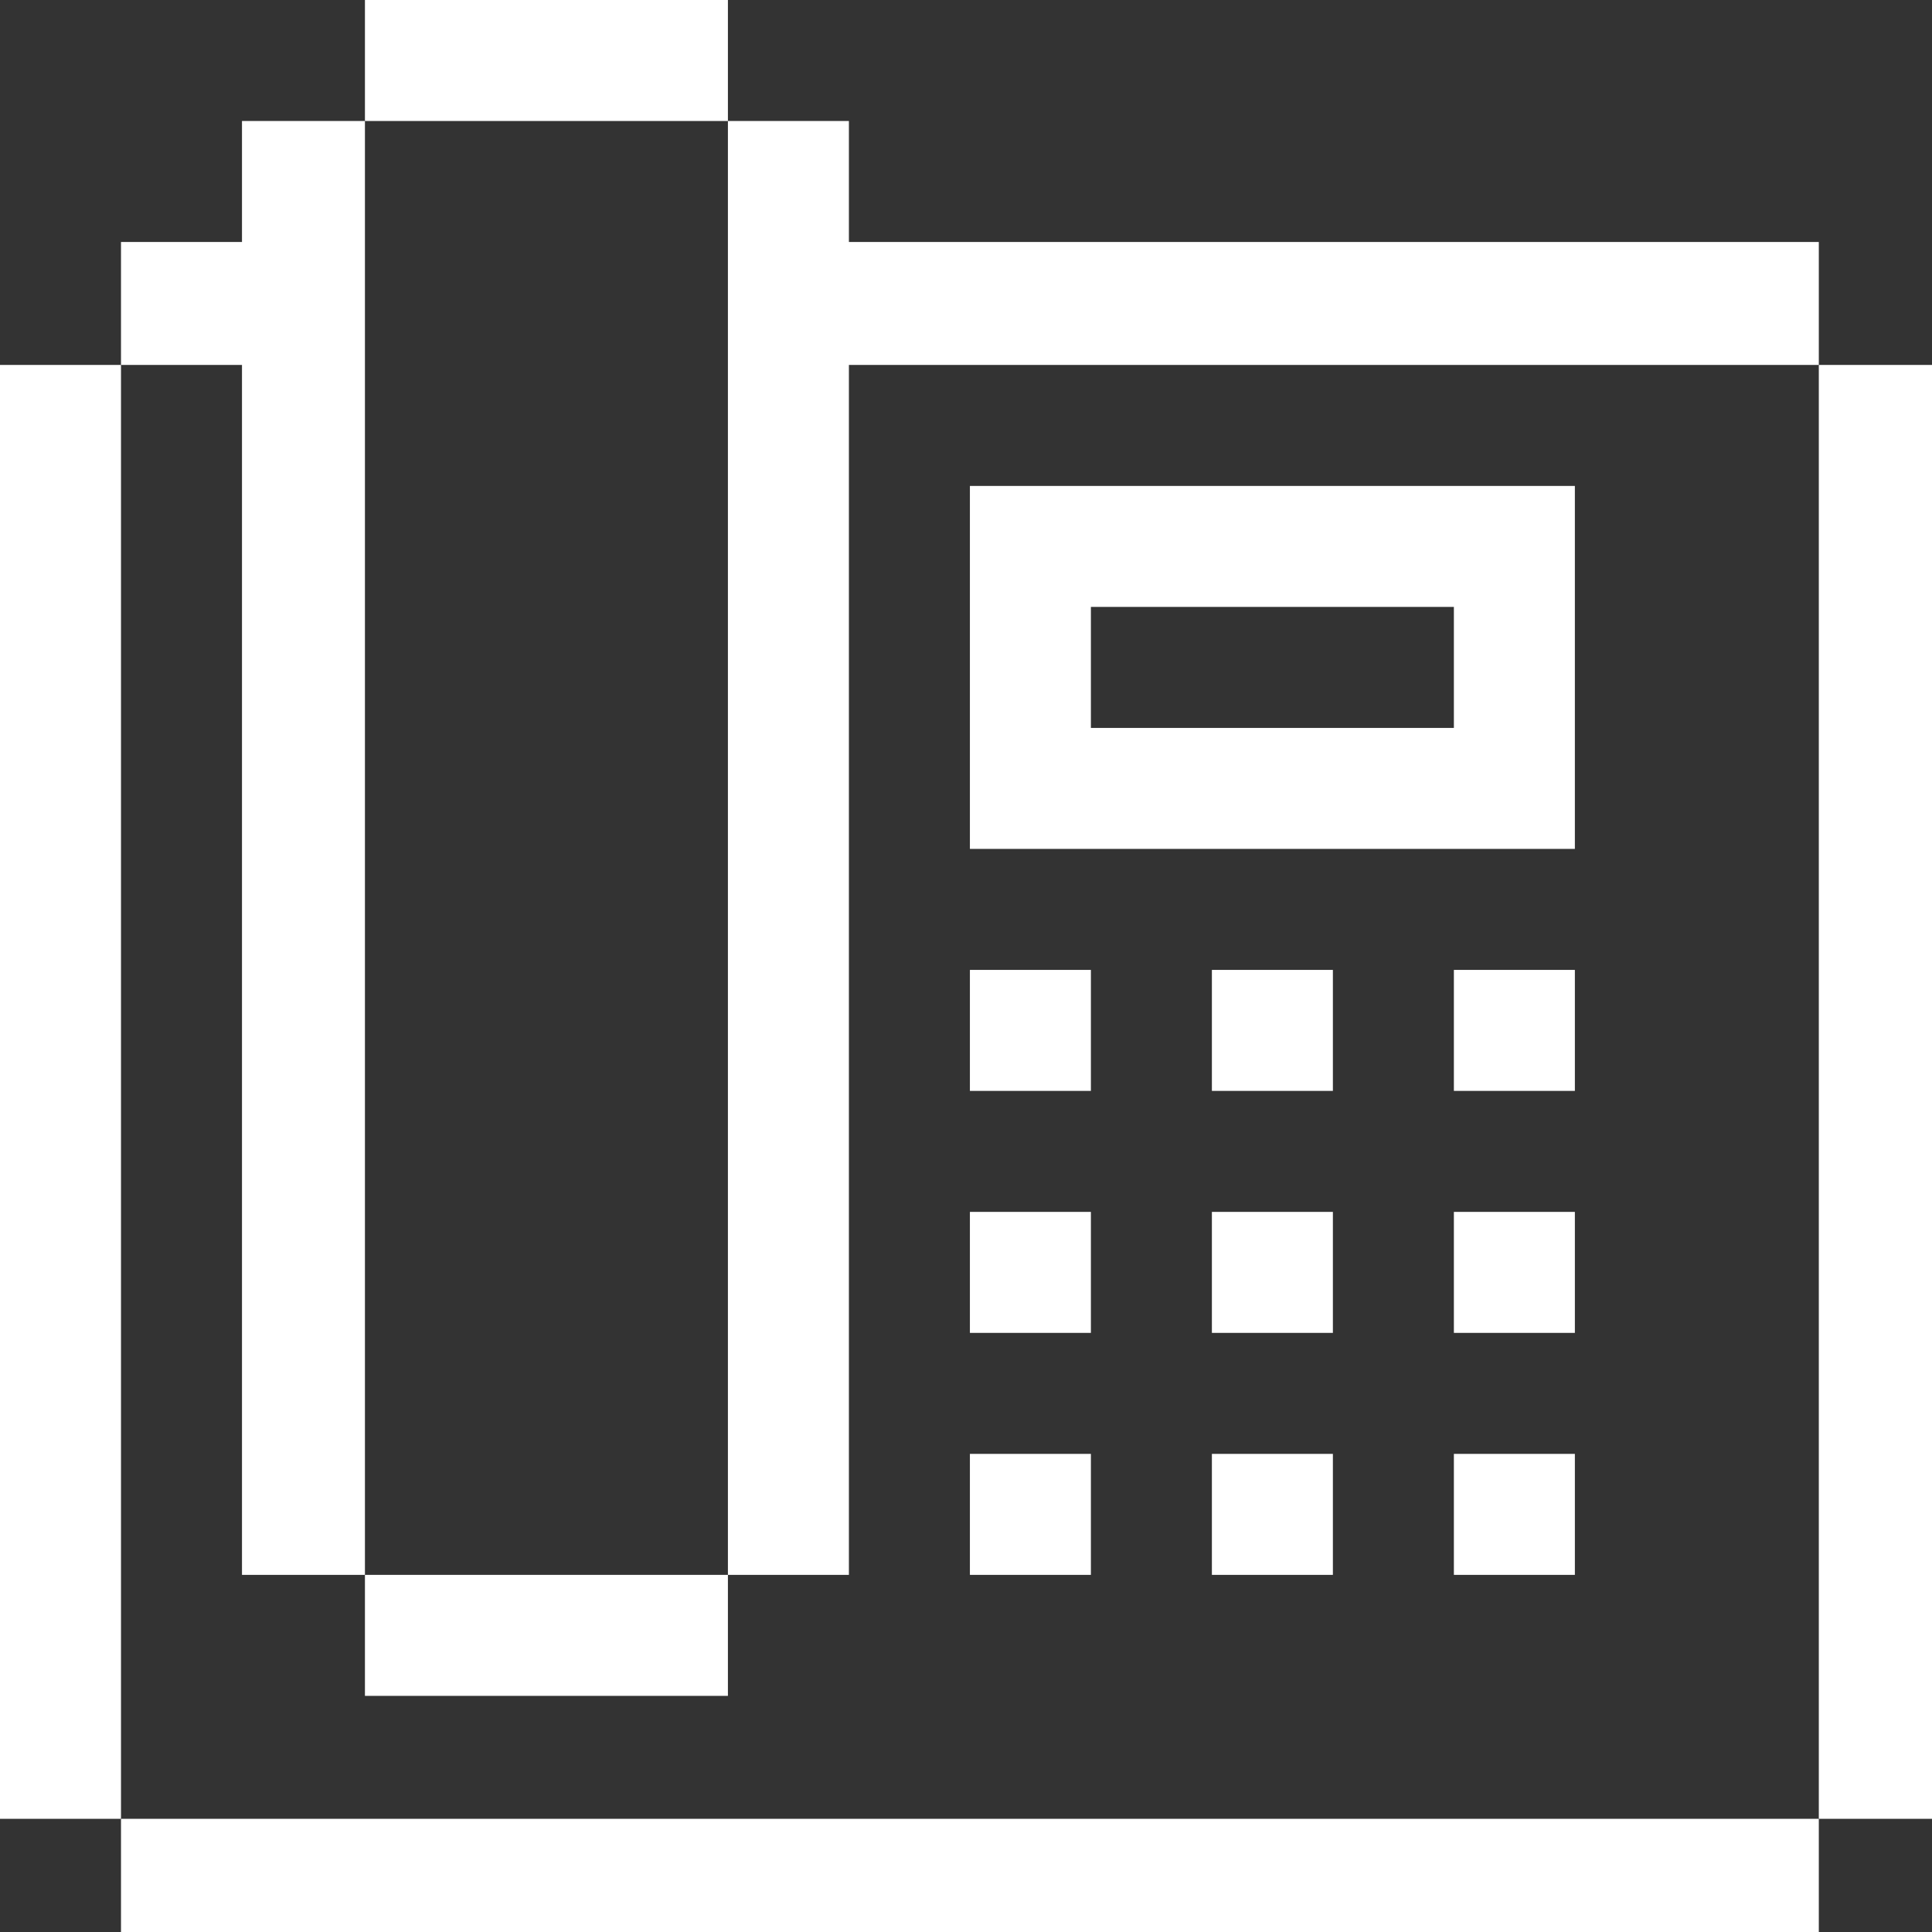 <svg xmlns="http://www.w3.org/2000/svg" xmlns:xlink="http://www.w3.org/1999/xlink" version="1.1" style="" xml:space="preserve" width="99" height="99"><rect width="100%" height="100%" fill="#333333" stroke="none"/><rect id="backgroundrect" width="100%" height="100%" x="0" y="0" fill="none" stroke="none" class="" style=""/><style type="text/css">
	.st0{display:none;}
	.st1{display:inline;}
</style><g class="currentLayer" style=""><title>Layer 1</title><g class="st0" id="svg_1"><g class="st1" id="svg_2"><rect x="74.5" y="71.4" width="6.2" height="6.2" id="svg_3"/><polygon points="18.7,65.2 18.7,59 12.5,59 12.5,65.2 12.5,71.4 18.7,71.4 " id="svg_4"/><polygon points="18.7,52.8 18.7,59 24.9,59 24.9,52.8 24.9,46.6 18.7,46.6 " id="svg_5"/><polygon points="80.7,65.2 80.7,71.4 86.9,71.4 86.9,65.2 86.9,59 80.7,59 " id="svg_6"/><polygon points="86.9,52.8 86.9,59 93.2,59 93.2,52.8 93.2,46.6 86.9,46.6 " id="svg_7"/><polygon points="93.2,34.2 86.9,34.2 80.7,34.2 74.5,34.2 74.5,28 74.5,21.8 68.3,21.8 62.1,21.8 55.9,21.8 49.7,21.8 43.5,21.8 37.3,21.8 31.1,21.8 31.1,15.6 24.9,15.6 18.7,15.6 12.5,15.6 6.2,15.6 6.2,21.8 0,21.8 0,28 0,34.2 0,40.4 0,46.6 0,52.8 0,59 0,65.2 0,71.4 0,77.6 6.2,77.6 6.2,83.8 12.5,83.8 18.7,83.8 24.9,83.8 31.1,83.8 37.3,83.8 43.5,83.8 49.7,83.8 55.9,83.8 62.1,83.8 68.3,83.8 74.5,83.8 74.5,77.6 68.3,77.6 62.1,77.6 55.9,77.6 49.7,77.6 43.5,77.6 37.3,77.6 31.1,77.6 24.9,77.6 18.7,77.6 12.5,77.6 12.5,71.4 6.2,71.4 6.2,65.2 6.2,59 6.2,52.8 6.2,46.6 6.2,40.4 6.2,34.2 6.2,28 12.5,28 12.5,21.8 18.7,21.8 24.9,21.8 24.9,28 31.1,28 37.3,28 43.5,28 49.7,28 55.9,28 62.1,28 68.3,28 68.3,34.2 62.1,34.2 55.9,34.2 49.7,34.2 43.5,34.2 37.3,34.2 31.1,34.2 24.9,34.2 24.9,40.4 24.9,46.6 31.1,46.6 31.1,40.4 37.3,40.4 43.5,40.4 49.7,40.4 55.9,40.4 62.1,40.4 68.3,40.4 74.5,40.4 80.7,40.4 86.9,40.4 93.2,40.4 93.2,46.6 99.4,46.6 99.4,40.4 99.4,34.2 " id="svg_8"/></g></g><g class="st0" id="svg_9"><g class="st1" id="svg_10"><rect x="21.8" y="6.2" width="6.2" height="6.2" id="svg_11"/><rect x="71.4" y="6.2" width="6.2" height="6.2" id="svg_12"/><rect x="21.8" y="55.9" width="6.2" height="6.2" id="svg_13"/><rect x="71.4" y="55.9" width="6.2" height="6.2" id="svg_14"/><polygon points="77.6,62.1 77.6,68.3 71.4,68.3 65.2,68.3 59,68.3 52.8,68.3 46.6,68.3 40.4,68.3 34.2,68.3 28,68.3 21.8,68.3 21.8,62.1 15.6,62.1 15.6,68.3 15.6,74.5 21.8,74.5 28,74.5 34.2,74.5 40.4,74.5 46.6,74.5 46.6,80.7 46.6,86.9 46.6,93.2 46.6,99.4 52.8,99.4 52.8,93.2 52.8,86.9 52.8,80.7 52.8,74.5 59,74.5 65.2,74.5 71.4,74.5 77.6,74.5 83.8,74.5 83.8,68.3 83.8,62.1 " id="svg_15"/><polygon points="40.4,6.2 46.6,6.2 52.8,6.2 59,6.2 65.2,6.2 71.4,6.2 71.4,0 65.2,0 59,0 52.8,0 46.6,0 40.4,0 34.2,0 28,0 28,6.2 34.2,6.2 " id="svg_16"/><polygon points="59,24.9 59,31.1 59,37.3 59,43.5 59,49.7 65.2,49.7 65.2,43.5 65.2,37.3 65.2,31.1 65.2,24.9 65.2,18.7 59,18.7 " id="svg_17"/><polygon points="40.4,43.5 40.4,37.3 40.4,31.1 40.4,24.9 40.4,18.7 34.2,18.7 34.2,24.9 34.2,31.1 34.2,37.3 34.2,43.5 34.2,49.7 40.4,49.7 " id="svg_18"/><rect x="28" y="12.5" width="6.2" height="6.2" id="svg_19"/><rect x="65.2" y="12.5" width="6.2" height="6.2" id="svg_20"/><rect x="28" y="49.7" width="6.2" height="6.2" id="svg_21"/><rect x="65.2" y="49.7" width="6.2" height="6.2" id="svg_22"/></g></g><g class="st0" id="svg_23"><g class="st1" id="svg_24"><rect x="62.1" y="9.3" width="6.2" height="6.2" id="svg_25"/><rect x="24.9" y="9.3" width="6.2" height="6.2" id="svg_26"/><rect x="43.5" y="9.3" width="6.2" height="6.2" id="svg_27"/><rect x="31.1" y="3.1" width="6.2" height="6.2" id="svg_28"/><rect x="49.7" y="3.1" width="6.2" height="6.2" id="svg_29"/><rect x="68.3" y="3.1" width="6.2" height="6.2" id="svg_30"/><polygon points="62.1,90.1 55.9,90.1 49.7,90.1 43.5,90.1 37.3,90.1 31.1,90.1 24.9,90.1 24.9,96.3 31.1,96.3 37.3,96.3 43.5,96.3 49.7,96.3 55.9,96.3 62.1,96.3 68.3,96.3 74.5,96.3 74.5,90.1 68.3,90.1 " id="svg_31"/><polygon points="93.2,40.4 93.2,46.6 93.2,52.8 93.2,59 93.2,65.2 99.4,65.2 99.4,59 99.4,52.8 99.4,46.6 99.4,40.4 " id="svg_32"/><path d="M80.7,65.2 v-6.2 v-6.2 v-6.2 v-6.2 h6.2 h6.2 v-6.2 h-6.2 H80.7 v-6.2 v-6.2 h-6.2 h-6.2 h-6.2 h-6.2 H49.7 h-6.2 h-6.2 h-6.2 h-6.2 H18.7 v6.2 v6.2 v6.2 v6.2 v6.2 v6.2 v6.2 v6.2 v6.2 h-6.2 H6.2 H-1.1920928910669204e-8 v6.2 h6.2 h6.2 v6.2 H18.7 h6.2 v-6.2 h6.2 h6.2 h6.2 H49.7 h6.2 h6.2 h6.2 h6.2 v6.2 H80.7 h6.2 v-6.2 h6.2 h6.2 v-6.2 h-6.2 h-6.2 H80.7 v-6.2 h6.2 h6.2 v-6.2 h-6.2 H80.7 zM74.5,77.6 h-6.2 h-6.2 h-6.2 H49.7 h-6.2 h-6.2 h-6.2 h-6.2 v-6.2 v-6.2 v-6.2 v-6.2 v-6.2 v-6.2 v-6.2 v-6.2 h6.2 h6.2 h6.2 H49.7 h6.2 h6.2 h6.2 h6.2 v6.2 v6.2 v6.2 v6.2 v6.2 v6.2 v6.2 V77.6 z" id="svg_33"/></g></g><g class="st0" id="svg_34"><g class="st1" id="svg_35"><polygon points="93.2,18.7 93.2,24.9 93.2,31.1 86.9,31.1 80.7,31.1 74.5,31.1 68.3,31.1 62.1,31.1 55.9,31.1 49.7,31.1 43.5,31.1 37.3,31.1 31.1,31.1 24.9,31.1 18.7,31.1 12.4,31.1 6.2,31.1 6.2,24.9 6.2,18.7 0,18.7 0,24.9 0,31.1 0,37.3 0,43.5 0,49.7 0,55.9 0,62.1 0,68.3 0,74.5 0,80.7 0,86.9 6.2,86.9 6.2,80.7 6.2,74.5 6.2,68.3 6.2,62.1 6.2,55.9 6.2,49.7 6.2,43.5 6.2,37.3 12.4,37.3 18.7,37.3 24.9,37.3 31.1,37.3 37.3,37.3 43.5,37.3 49.7,37.3 55.9,37.3 62.1,37.3 68.3,37.3 74.5,37.3 80.7,37.3 86.9,37.3 93.2,37.3 93.2,43.5 93.2,49.7 93.2,55.9 93.2,62.1 93.2,68.3 93.2,74.5 93.2,80.7 93.2,86.9 99.4,86.9 99.4,80.7 99.4,74.5 99.4,68.3 99.4,62.1 99.4,55.9 99.4,49.7 99.4,43.5 99.4,37.3 99.4,31.1 99.4,24.9 99.4,18.7 " id="svg_36"/><path d="M74.5,43.5 h-6.2 h-6.2 h-6.2 V49.7 H49.7 v6.2 v6.2 v6.2 h6.2 h6.2 h6.2 v6.2 h-6.2 h-6.2 V80.7 h6.2 h6.2 h6.2 v-6.2 H80.7 v-6.2 v-6.2 v-6.2 V49.7 h-6.2 V43.5 zM68.3,55.9 v6.2 h-6.2 v-6.2 V49.7 h6.2 V55.9 z" id="svg_37"/><polygon points="37.3,68.3 37.3,62.1 37.3,55.9 37.3,49.7 37.3,43.5 31.1,43.5 24.9,43.5 24.9,49.7 18.7,49.7 18.7,55.9 24.9,55.9 24.9,62.1 24.9,68.3 24.9,74.5 18.7,74.5 18.7,80.7 24.9,80.7 31.1,80.7 37.3,80.7 43.5,80.7 43.5,74.5 37.3,74.5 " id="svg_38"/><polygon points="80.7,86.9 74.5,86.9 68.3,86.9 62.1,86.9 55.9,86.9 49.7,86.9 43.5,86.9 37.3,86.9 31.1,86.9 24.9,86.9 18.7,86.9 12.4,86.9 6.2,86.9 6.2,93.2 12.4,93.2 18.7,93.2 24.9,93.2 31.1,93.2 37.3,93.2 43.5,93.2 49.7,93.2 55.9,93.2 62.1,93.2 68.3,93.2 74.5,93.2 80.7,93.2 86.9,93.2 93.2,93.2 93.2,86.9 86.9,86.9 " id="svg_39"/><polygon points="18.7,18.7 18.7,24.9 24.9,24.9 31.1,24.9 31.1,18.7 37.3,18.7 43.5,18.7 49.7,18.7 55.9,18.7 62.1,18.7 68.3,18.7 68.3,24.9 74.5,24.9 80.7,24.9 80.7,18.7 86.9,18.7 93.2,18.7 93.2,12.5 86.9,12.5 80.7,12.5 80.7,6.2 74.5,6.2 68.3,6.2 68.3,12.5 62.1,12.5 55.9,12.5 49.7,12.5 43.5,12.5 37.3,12.5 31.1,12.5 31.1,6.2 24.9,6.2 18.7,6.2 18.7,12.5 12.4,12.5 6.2,12.5 6.2,18.7 12.4,18.7 " id="svg_40"/></g></g><g class="st0" id="svg_41"><g class="st1" id="svg_42"><polygon points="93.2,21.8 93.2,28 86.9,28 86.9,34.2 93.2,34.2 93.2,40.4 93.2,46.6 93.2,52.8 93.2,59 93.2,65.2 93.2,71.4 86.9,71.4 86.9,77.6 80.7,77.6 74.5,77.6 68.3,77.6 62.1,77.6 55.9,77.6 49.7,77.6 43.5,77.6 37.3,77.6 31.1,77.6 24.9,77.6 18.7,77.6 12.4,77.6 12.4,71.4 6.2,71.4 6.2,65.2 6.2,59 6.2,52.8 6.2,46.6 6.2,40.4 6.2,34.2 12.4,34.2 12.4,28 6.2,28 6.2,21.8 0,21.8 0,28 0,34.2 0,40.4 0,46.6 0,52.8 0,59 0,65.2 0,71.4 0,77.6 6.2,77.6 6.2,83.8 12.4,83.8 18.7,83.8 24.9,83.8 31.1,83.8 37.3,83.8 43.5,83.8 49.7,83.8 55.9,83.8 62.1,83.8 68.3,83.8 74.5,83.8 80.7,83.8 86.9,83.8 93.2,83.8 93.2,77.6 99.4,77.6 99.4,71.4 99.4,65.2 99.4,59 99.4,52.8 99.4,46.6 99.4,40.4 99.4,34.2 99.4,28 99.4,21.8 " id="svg_43"/><rect x="68.3" y="52.8" width="6.2" height="6.2" id="svg_44"/><rect x="24.9" y="52.8" width="6.2" height="6.2" id="svg_45"/><polygon points="49.7,59 55.9,59 55.9,52.8 49.7,52.8 43.5,52.8 43.5,59 " id="svg_46"/><polygon points="37.3,52.8 43.5,52.8 43.5,46.6 37.3,46.6 31.1,46.6 31.1,52.8 " id="svg_47"/><polygon points="68.3,52.8 68.3,46.6 62.1,46.6 55.9,46.6 55.9,52.8 62.1,52.8 " id="svg_48"/><polygon points="24.9,46.6 31.1,46.6 31.1,40.4 24.9,40.4 18.7,40.4 18.7,46.6 " id="svg_49"/><polygon points="80.7,46.6 80.7,40.4 74.5,40.4 68.3,40.4 68.3,46.6 74.5,46.6 " id="svg_50"/><rect x="18.7" y="59" width="6.2" height="6.2" id="svg_51"/><rect x="74.5" y="59" width="6.2" height="6.2" id="svg_52"/><rect x="12.4" y="65.2" width="6.2" height="6.2" id="svg_53"/><rect x="80.7" y="65.2" width="6.2" height="6.2" id="svg_54"/><rect x="12.4" y="34.2" width="6.2" height="6.2" id="svg_55"/><rect x="80.7" y="34.2" width="6.2" height="6.2" id="svg_56"/><polygon points="18.7,21.8 24.9,21.8 31.1,21.8 37.3,21.8 43.5,21.8 49.7,21.8 55.9,21.8 62.1,21.8 68.3,21.8 74.5,21.8 80.7,21.8 86.9,21.8 93.2,21.8 93.2,15.6 86.9,15.6 80.7,15.6 74.5,15.6 68.3,15.6 62.1,15.6 55.9,15.6 49.7,15.6 43.5,15.6 37.3,15.6 31.1,15.6 24.9,15.6 18.7,15.6 12.4,15.6 6.2,15.6 6.2,21.8 12.4,21.8 " id="svg_57"/></g></g><polygon points="6.2,80.7 6.2,74.5 6.2,68.3 6.2,62.1 6.2,55.9 6.2,49.7 6.2,43.5 6.2,37.3 6.2,31.1 6.2,24.9 6.2,18.7 0,18.7 0,24.9 0,31.1 0,37.3 0,43.5 0,49.7 0,55.9 0,62.1 0,68.3 0,74.5 0,80.7 0,86.9 0,93.2 6.2,93.2 6.2,86.9 " id="svg_60" class="" fill="#ffffff" fill-opacity="1"/><polygon points="12.4,24.9 12.4,31.1 12.4,37.3 12.4,43.5 12.4,49.7 12.4,55.9 12.4,62.1 12.4,68.3 12.4,74.5 12.4,80.7 18.7,80.7 18.7,74.5 18.7,68.3 18.7,62.1 18.7,55.9 18.7,49.7 18.7,43.5 18.7,37.3 18.7,31.1 18.7,24.9 18.7,18.7 18.7,12.4 18.7,6.2 12.4,6.2 12.4,12.4 6.2,12.4 6.2,18.7 12.4,18.7 " id="svg_61" class="" fill="#ffffff" fill-opacity="1"/><polygon points="93.2,18.7 93.2,24.9 93.2,31.1 93.2,37.3 93.2,43.5 93.2,49.7 93.2,55.9 93.2,62.1 93.2,68.3 93.2,74.5 93.2,80.7 93.2,86.9 93.2,93.2 99.4,93.2 99.4,86.9 99.4,80.7 99.4,74.5 99.4,68.3 99.4,62.1 99.4,55.9 99.4,49.7 99.4,43.5 99.4,37.3 99.4,31.1 99.4,24.9 99.4,18.7 " id="svg_62" class="" fill="#ffffff" fill-opacity="1"/><path d="M68.3,24.9 h-6.2 h-6.2 H49.7 v6.2 v6.2 v6.2 h6.2 h6.2 h6.2 h6.2 H80.7 v-6.2 v-6.2 v-6.2 h-6.2 H68.3 zM74.5,37.3 h-6.2 h-6.2 h-6.2 v-6.2 h6.2 h6.2 h6.2 V37.3 z" id="svg_63" class="" fill="#ffffff" fill-opacity="1"/><rect x="49.7" y="74.5" width="6.2" height="6.2" id="svg_64" class="" fill="#ffffff" fill-opacity="1"/><rect x="62.1" y="74.5" width="6.2" height="6.2" id="svg_65" class="" fill="#ffffff" fill-opacity="1"/><rect x="74.5" y="74.5" width="6.2" height="6.2" id="svg_66" class="" fill="#ffffff" fill-opacity="1"/><rect x="49.7" y="62.1" width="6.2" height="6.2" id="svg_67" class="" fill="#ffffff" fill-opacity="1"/><rect x="62.1" y="62.1" width="6.2" height="6.2" id="svg_68" class="" fill="#ffffff" fill-opacity="1"/><rect x="74.5" y="62.1" width="6.2" height="6.2" id="svg_69" class="" fill="#ffffff" fill-opacity="1"/><rect x="49.7" y="49.7" width="6.2" height="6.2" id="svg_70" class="" fill="#ffffff" fill-opacity="1"/><rect x="62.1" y="49.7" width="6.2" height="6.2" id="svg_71" class="" fill="#ffffff" fill-opacity="1"/><rect x="74.5" y="49.7" width="6.2" height="6.2" id="svg_72" class="" fill="#ffffff" fill-opacity="1"/><polygon points="80.7,93.2 74.5,93.2 68.3,93.2 62.1,93.2 55.9,93.2 49.7,93.2 43.5,93.2 37.3,93.2 31.1,93.2 24.9,93.2 18.7,93.2 12.4,93.2 6.2,93.2 6.2,99.4 12.4,99.4 18.7,99.4 24.9,99.4 31.1,99.4 37.3,99.4 43.5,99.4 49.7,99.4 55.9,99.4 62.1,99.4 68.3,99.4 74.5,99.4 80.7,99.4 86.9,99.4 93.2,99.4 93.2,93.2 86.9,93.2 " id="svg_73" class="" fill="#ffffff" fill-opacity="1"/><polygon points="31.1,6.2 37.3,6.2 37.3,0 31.1,0 24.9,0 18.7,0 18.7,6.2 24.9,6.2 " id="svg_74" class="" fill="#ffffff" fill-opacity="1"/><polygon points="24.9,80.7 18.7,80.7 18.7,86.9 24.9,86.9 31.1,86.9 37.3,86.9 37.3,80.7 31.1,80.7 " id="svg_75" class="" fill="#ffffff" fill-opacity="1"/><polygon points="37.3,18.7 37.3,24.9 37.3,31.1 37.3,37.3 37.3,43.5 37.3,49.7 37.3,55.9 37.3,62.1 37.3,68.3 37.3,74.5 37.3,80.7 43.5,80.7 43.5,74.5 43.5,68.3 43.5,62.1 43.5,55.9 43.5,49.7 43.5,43.5 43.5,37.3 43.5,31.1 43.5,24.9 43.5,18.7 49.7,18.7 55.9,18.7 62.1,18.7 68.3,18.7 74.5,18.7 80.7,18.7 86.9,18.7 93.2,18.7 93.2,12.4 86.9,12.4 80.7,12.4 74.5,12.4 68.3,12.4 62.1,12.4 55.9,12.4 49.7,12.4 43.5,12.4 43.5,6.2 37.3,6.2 37.3,12.4 " id="svg_76" class="" fill="#ffffff" fill-opacity="1"/><g class="st0" id="svg_77"><g class="st1" id="svg_78"><polygon points="68.3,93.2 62.1,93.2 55.9,93.2 49.7,93.2 43.5,93.2 37.3,93.2 31.1,93.2 24.9,93.2 18.7,93.2 18.7,99.4 24.9,99.4 31.1,99.4 37.3,99.4 43.5,99.4 49.7,99.4 55.9,99.4 62.1,99.4 68.3,99.4 74.5,99.4 80.7,99.4 80.7,93.2 74.5,93.2 " id="svg_79"/><polygon points="31.1,6.2 37.3,6.2 43.5,6.2 49.7,6.2 55.9,6.2 62.1,6.2 68.3,6.2 74.5,6.2 80.7,6.2 80.7,0 74.5,0 68.3,0 62.1,0 55.9,0 49.7,0 43.5,0 37.3,0 31.1,0 24.9,0 18.7,0 18.7,6.2 24.9,6.2 " id="svg_80"/><path d="M37.3,31.1 h6.2 H49.7 h6.2 h6.2 h6.2 h6.2 v-6.2 V18.7 v-6.2 h-6.2 h-6.2 h-6.2 H49.7 h-6.2 h-6.2 h-6.2 h-6.2 V18.7 v6.2 v6.2 h6.2 H37.3 zM68.3,18.7 v6.2 h-6.2 V18.7 H68.3 zM55.9,18.7 v6.2 H49.7 V18.7 H55.9 zM43.5,18.7 v6.2 h-6.2 V18.7 H43.5 z" id="svg_81"/><polygon points="24.9,49.7 24.9,55.9 24.9,62.1 31.1,62.1 37.3,62.1 37.3,55.9 37.3,49.7 31.1,49.7 " id="svg_82"/><polygon points="43.5,49.7 43.5,55.9 43.5,62.1 49.7,62.1 55.9,62.1 55.9,55.9 55.9,49.7 49.7,49.7 " id="svg_83"/><polygon points="62.1,49.7 62.1,55.9 62.1,62.1 68.3,62.1 74.5,62.1 74.5,55.9 74.5,49.7 68.3,49.7 " id="svg_84"/><polygon points="24.9,68.3 24.9,74.5 24.9,80.7 31.1,80.7 37.3,80.7 37.3,74.5 37.3,68.3 31.1,68.3 " id="svg_85"/><polygon points="43.5,68.3 43.5,74.5 43.5,80.7 49.7,80.7 55.9,80.7 55.9,74.5 55.9,68.3 49.7,68.3 " id="svg_86"/><polygon points="62.1,68.3 62.1,74.5 62.1,80.7 68.3,80.7 74.5,80.7 74.5,74.5 74.5,68.3 68.3,68.3 " id="svg_87"/><polygon points="80.7,6.2 80.7,12.4 80.7,18.7 80.7,24.9 80.7,31.1 80.7,37.3 74.5,37.3 68.3,37.3 62.1,37.3 55.9,37.3 49.7,37.3 43.5,37.3 37.3,37.3 31.1,37.3 24.9,37.3 18.7,37.3 18.7,31.1 18.7,24.9 18.7,18.7 18.7,12.4 18.7,6.2 12.5,6.2 12.5,12.4 12.5,18.7 12.5,24.9 12.5,31.1 12.5,37.3 12.5,43.5 12.5,49.7 12.5,55.9 12.5,62.1 12.5,68.3 12.5,74.5 12.5,80.7 12.5,86.9 12.5,93.2 18.7,93.2 18.7,86.9 18.7,80.7 18.7,74.5 18.7,68.3 18.7,62.1 18.7,55.9 18.7,49.7 18.7,43.5 24.9,43.5 31.1,43.5 37.3,43.5 43.5,43.5 49.7,43.5 55.9,43.5 62.1,43.5 68.3,43.5 74.5,43.5 80.7,43.5 80.7,49.7 80.7,55.9 80.7,62.1 80.7,68.3 80.7,74.5 80.7,80.7 80.7,86.9 80.7,93.2 86.9,93.2 86.9,86.9 86.9,80.7 86.9,74.5 86.9,68.3 86.9,62.1 86.9,55.9 86.9,49.7 86.9,43.5 86.9,37.3 86.9,31.1 86.9,24.9 86.9,18.7 86.9,12.4 86.9,6.2 " id="svg_88"/></g></g><g class="st0" id="svg_89"><g class="st1" id="svg_90"><rect x="74.5" y="83.8" width="6.2" height="6.2" id="svg_91"/><rect x="68.3" y="9.3" width="6.2" height="6.2" id="svg_92"/><polygon points="80.7,77.6 80.7,83.8 86.9,83.8 86.9,77.6 86.9,71.4 80.7,71.4 " id="svg_93"/><polygon points="86.9,65.2 86.9,71.4 93.2,71.4 93.2,65.2 93.2,59 86.9,59 " id="svg_94"/><path d="M93.2,46.6 h-6.2 v-6.2 v-6.2 v-6.2 v-6.2 H80.7 v-6.2 h-6.2 v6.2 h-6.2 h-6.2 v-6.2 V9.3 h6.2 V3.1 h-6.2 h-6.2 H49.7 h-6.2 h-6.2 h-6.2 h-6.2 v6.2 H18.7 h-6.2 v6.2 v6.2 v6.2 H6.2 v6.2 H-1.1920928910669204e-8 v6.2 v6.2 v6.2 v6.2 v6.2 v6.2 v6.2 v6.2 v6.2 h6.2 v6.2 h6.2 H18.7 h6.2 h6.2 h6.2 h6.2 H49.7 h6.2 h6.2 h6.2 h6.2 v-6.2 h-6.2 h-6.2 h-6.2 H49.7 h-6.2 h-6.2 h-6.2 h-6.2 H18.7 h-6.2 v-6.2 H6.2 v-6.2 v-6.2 v-6.2 v-6.2 v-6.2 v-6.2 v-6.2 h6.2 v6.2 v6.2 v6.2 v6.2 v6.2 v6.2 v6.2 H18.7 v-6.2 v-6.2 h6.2 v-6.2 v-6.2 H18.7 v-6.2 v-6.2 v-6.2 v-6.2 v-6.2 v-6.2 v-6.2 h6.2 v6.2 v6.2 v6.2 v6.2 v6.2 v6.2 v6.2 h6.2 v-6.2 h6.2 h6.2 H49.7 h6.2 h6.2 h6.2 h6.2 H80.7 h6.2 h6.2 v6.2 h6.2 v-6.2 v-6.2 H93.2 zM74.5,46.6 h-6.2 h-6.2 h-6.2 H49.7 h-6.2 h-6.2 h-6.2 v-6.2 v-6.2 v-6.2 v-6.2 v-6.2 V9.3 h6.2 h6.2 H49.7 h6.2 v6.2 v6.2 v6.2 h6.2 h6.2 h6.2 H80.7 v6.2 v6.2 v6.2 H74.5 z" id="svg_95"/></g></g><g class="st0" id="svg_96"><g class="st1" id="svg_97"><polygon points="15.6,52.8 21.8,52.8 21.8,46.6 15.6,46.6 15.6,40.4 15.6,34.2 9.3,34.2 9.3,40.4 9.3,46.6 9.3,52.8 9.3,59 9.3,65.2 15.6,65.2 15.6,59 " id="svg_98"/><rect x="40.4" y="52.8" width="6.2" height="6.2" id="svg_99"/><polygon points="83.8,34.2 83.8,40.4 83.8,46.6 77.6,46.6 77.6,52.8 83.8,52.8 83.8,59 83.8,65.2 90.1,65.2 90.1,59 90.1,52.8 90.1,46.6 90.1,40.4 90.1,34.2 " id="svg_100"/><polygon points="21.8,28 21.8,21.8 15.6,21.8 15.6,28 15.6,34.2 21.8,34.2 " id="svg_101"/><polygon points="21.8,65.2 15.6,65.2 15.6,71.4 15.6,77.6 21.8,77.6 21.8,71.4 " id="svg_102"/><polygon points="46.6,34.2 46.6,40.4 46.6,46.6 46.6,52.8 52.8,52.8 52.8,46.6 52.8,40.4 52.8,34.2 52.8,28 46.6,28 " id="svg_103"/><polygon points="52.8,83.8 52.8,77.6 46.6,77.6 46.6,83.8 40.4,83.8 34.2,83.8 34.2,90.1 40.4,90.1 46.6,90.1 52.8,90.1 59,90.1 65.2,90.1 65.2,83.8 59,83.8 " id="svg_104"/><polygon points="39.6,21.8 45.8,21.8 45.8,15.6 46.6,15.6 52.1,15.6 52.1,21.8 58.3,21.8 58.3,15.6 59,15.6 65.2,15.6 65.2,9.3 59,9.3 52.8,9.3 46.6,9.3 40.4,9.3 34.2,9.3 34.2,15.6 39.6,15.6 " id="svg_105"/><polygon points="77.6,34.2 83.8,34.2 83.8,28 83.8,21.8 77.6,21.8 77.6,28 " id="svg_106"/><polygon points="77.6,71.4 77.6,77.6 83.8,77.6 83.8,71.4 83.8,65.2 77.6,65.2 " id="svg_107"/><rect x="34.2" y="59" width="6.2" height="6.2" id="svg_108"/><rect x="28" y="65.2" width="6.2" height="6.2" id="svg_109"/><polygon points="28,77.6 21.8,77.6 21.8,83.8 28,83.8 34.2,83.8 34.2,77.6 " id="svg_110"/><polygon points="34.2,21.8 34.2,15.6 28,15.6 21.8,15.6 21.8,21.8 28,21.8 " id="svg_111"/><polygon points="65.2,77.6 65.2,83.8 71.4,83.8 77.6,83.8 77.6,77.6 71.4,77.6 " id="svg_112"/><polygon points="71.4,21.8 77.6,21.8 77.6,15.6 71.4,15.6 65.2,15.6 65.2,21.8 " id="svg_113"/></g></g><g class="st0" id="svg_114"><g class="st1" id="svg_115"><polygon points="18.7,80.7 24.9,80.7 24.9,74.5 18.7,74.5 18.7,68.3 18.7,62.1 24.9,62.1 24.9,55.9 18.7,55.9 18.7,49.7 18.7,43.5 24.9,43.5 24.9,37.3 18.7,37.3 18.7,31.1 18.7,24.9 24.9,24.9 24.9,18.7 18.7,18.7 18.7,12.5 18.7,6.2 12.5,6.2 12.5,12.5 12.5,18.7 6.2,18.7 6.2,24.9 12.5,24.9 12.5,31.1 12.5,37.3 6.2,37.3 6.2,43.5 12.5,43.5 12.5,49.7 12.5,55.9 6.2,55.9 6.2,62.1 12.5,62.1 12.5,68.3 12.5,74.5 6.2,74.5 6.2,80.7 12.5,80.7 12.5,87 12.5,93.2 18.7,93.2 18.7,87 " id="svg_116"/><polygon points="55.9,74.5 49.7,74.5 49.7,80.7 55.9,80.7 62.1,80.7 68.3,80.7 68.3,74.5 62.1,74.5 " id="svg_117"/><polygon points="43.5,43.5 49.7,43.5 55.9,43.5 62.1,43.5 68.3,43.5 68.3,37.3 62.1,37.3 55.9,37.3 49.7,37.3 43.5,37.3 37.3,37.3 31.1,37.3 31.1,43.5 37.3,43.5 " id="svg_118"/><polygon points="43.5,31.1 49.7,31.1 55.9,31.1 62.1,31.1 68.3,31.1 68.3,24.9 68.3,18.7 62.1,18.7 55.9,18.7 49.7,18.7 43.5,18.7 37.3,18.7 31.1,18.7 31.1,24.9 31.1,31.1 37.3,31.1 " id="svg_119"/><polygon points="86.9,6.2 86.9,12.5 86.9,18.7 86.9,24.9 86.9,31.1 86.9,37.3 86.9,43.5 86.9,49.7 86.9,55.9 86.9,62.1 86.9,68.3 86.9,74.5 86.9,80.7 86.9,87 86.9,93.2 93.2,93.2 93.2,87 93.2,80.7 93.2,74.5 93.2,68.3 93.2,62.1 93.2,55.9 93.2,49.7 93.2,43.5 93.2,37.3 93.2,31.1 93.2,24.9 93.2,18.7 93.2,12.5 93.2,6.2 " id="svg_120"/><polygon points="80.7,87 80.7,80.7 80.7,74.5 80.7,68.3 80.7,62.1 80.7,55.9 80.7,49.7 80.7,43.5 80.7,37.3 80.7,31.1 80.7,24.9 80.7,18.7 80.7,12.5 80.7,6.2 86.9,6.2 86.9,0 80.7,0 74.5,0 68.3,0 62.1,0 55.9,0 49.7,0 43.5,0 37.3,0 31.1,0 24.9,0 18.7,0 18.7,6.2 24.9,6.2 31.1,6.2 37.3,6.2 43.5,6.2 49.7,6.2 55.9,6.2 62.1,6.2 68.3,6.2 74.5,6.2 74.5,12.5 74.5,18.7 74.5,24.9 74.5,31.1 74.5,37.3 74.5,43.5 74.5,49.7 74.5,55.9 74.5,62.1 74.5,68.3 74.5,74.5 74.5,80.7 74.5,87 74.5,93.2 68.3,93.2 62.1,93.2 55.9,93.2 49.7,93.2 43.5,93.2 37.3,93.2 31.1,93.2 24.9,93.2 18.7,93.2 18.7,99.4 24.9,99.4 31.1,99.4 37.3,99.4 43.5,99.4 49.7,99.4 55.9,99.4 62.1,99.4 68.3,99.4 74.5,99.4 80.7,99.4 86.9,99.4 86.9,93.2 80.7,93.2 " id="svg_121"/></g></g><g class="st0" id="svg_122"><g class="st1" id="svg_123"><polygon points="15.6,80.7 15.6,74.5 15.6,68.3 15.6,62.1 15.6,55.9 15.6,49.7 15.6,43.5 15.6,37.3 15.6,31.1 15.6,24.9 15.6,18.7 15.6,12.5 9.3,12.5 9.3,18.7 9.3,24.9 9.3,31.1 9.3,37.3 9.3,43.5 9.3,49.7 9.3,55.9 9.3,62.1 9.3,68.3 9.3,74.5 9.3,80.7 9.3,87 9.3,93.2 15.6,93.2 15.6,87 " id="svg_124"/><polygon points="71.4,93.2 65.2,93.2 59,93.2 52.8,93.2 46.6,93.2 40.4,93.2 34.2,93.2 28,93.2 21.8,93.2 15.6,93.2 15.6,99.4 21.8,99.4 28,99.4 34.2,99.4 40.4,99.4 46.6,99.4 52.8,99.4 59,99.4 65.2,99.4 71.4,99.4 77.6,99.4 83.8,99.4 83.8,93.2 77.6,93.2 " id="svg_125"/><polygon points="46.6,74.5 52.8,74.5 59,74.5 65.2,74.5 65.2,68.3 59,68.3 52.8,68.3 46.6,68.3 40.4,68.3 34.2,68.3 34.2,74.5 40.4,74.5 " id="svg_126"/><polygon points="46.6,62.1 52.8,62.1 59,62.1 65.2,62.1 65.2,55.9 59,55.9 52.8,55.9 46.6,55.9 40.4,55.9 34.2,55.9 34.2,62.1 40.4,62.1 " id="svg_127"/><polygon points="46.6,49.7 52.8,49.7 59,49.7 65.2,49.7 65.2,43.5 59,43.5 52.8,43.5 46.6,43.5 40.4,43.5 34.2,43.5 34.2,49.7 40.4,49.7 " id="svg_128"/><polygon points="46.6,37.3 52.8,37.3 52.8,31.1 46.6,31.1 40.4,31.1 34.2,31.1 34.2,37.3 40.4,37.3 " id="svg_129"/><path d="M21.8,18.7 v6.2 v6.2 v6.2 v6.2 V49.7 v6.2 v6.2 v6.2 v6.2 V80.7 v6.2 h6.2 h6.2 h6.2 h6.2 h6.2 h6.2 h6.2 h6.2 h6.2 V80.7 v-6.2 v-6.2 v-6.2 v-6.2 V49.7 v-6.2 v-6.2 v-6.2 v-6.2 V18.7 v-6.2 h6.2 V6.2 h-6.2 h-6.2 h-6.2 h-6.2 V-1.1920928910669204e-8 h-6.2 h-6.2 h-6.2 v6.2 h-6.2 h-6.2 h-6.2 h-6.2 v6.2 h6.2 V18.7 zM34.2,12.5 V18.7 v6.2 h6.2 h6.2 h6.2 h6.2 h6.2 V18.7 v-6.2 h6.2 V18.7 v6.2 v6.2 v6.2 v6.2 V49.7 v6.2 v6.2 v6.2 v6.2 V80.7 h-6.2 h-6.2 h-6.2 h-6.2 h-6.2 h-6.2 h-6.2 v-6.2 v-6.2 v-6.2 v-6.2 V49.7 v-6.2 v-6.2 v-6.2 v-6.2 V18.7 v-6.2 H34.2 z" id="svg_130"/><polygon points="83.8,12.5 83.8,18.7 83.8,24.9 83.8,31.1 83.8,37.3 83.8,43.5 83.8,49.7 83.8,55.9 83.8,62.1 83.8,68.3 83.8,74.5 83.8,80.7 83.8,87 83.8,93.2 90.1,93.2 90.1,87 90.1,80.7 90.1,74.5 90.1,68.3 90.1,62.1 90.1,55.9 90.1,49.7 90.1,43.5 90.1,37.3 90.1,31.1 90.1,24.9 90.1,18.7 90.1,12.5 " id="svg_131"/></g></g><g class="st0" id="svg_132"><g class="st1" id="svg_133"><path d="M93.2,31.1 v6.2 h-6.2 v-6.2 H93.2 v-6.2 h-6.2 V18.7 H80.7 v6.2 h-6.2 h-6.2 V18.7 v-6.2 h6.2 V6.2 h-6.2 h-6.2 h-6.2 H49.7 h-6.2 h-6.2 h-6.2 h-6.2 H18.7 h-6.2 v6.2 V18.7 v6.2 H6.2 v6.2 h6.2 v6.2 H6.2 v-6.2 H-1.1920928910669204e-8 v6.2 v6.2 V49.7 v6.2 v6.2 v6.2 v6.2 V80.7 v6.2 h6.2 v6.2 h6.2 H18.7 h6.2 h6.2 h6.2 h6.2 H49.7 h6.2 h6.2 h6.2 h6.2 H80.7 h6.2 h6.2 v-6.2 h6.2 V80.7 v-6.2 v-6.2 v-6.2 v-6.2 V49.7 v-6.2 v-6.2 v-6.2 H93.2 zM93.2,49.7 v6.2 v6.2 v6.2 v6.2 V80.7 h-6.2 v6.2 H80.7 h-6.2 h-6.2 h-6.2 h-6.2 H49.7 h-6.2 h-6.2 h-6.2 h-6.2 H18.7 h-6.2 V80.7 H6.2 v-6.2 v-6.2 v-6.2 v-6.2 V49.7 v-6.2 h6.2 V49.7 H18.7 v-6.2 v-6.2 v-6.2 v-6.2 V18.7 v-6.2 h6.2 h6.2 h6.2 h6.2 H49.7 h6.2 h6.2 V18.7 v6.2 v6.2 h6.2 h6.2 H80.7 v6.2 v6.2 V49.7 h6.2 v-6.2 h6.2 V49.7 z" id="svg_134"/><rect x="68.3" y="62.1" width="6.2" height="6.2" id="svg_135"/><rect x="24.9" y="62.1" width="6.2" height="6.2" id="svg_136"/><polygon points="24.9,55.9 31.1,55.9 31.1,62.1 37.3,62.1 37.3,55.9 43.5,55.9 49.7,55.9 55.9,55.9 62.1,55.9 62.1,62.1 68.3,62.1 68.3,55.9 74.5,55.9 80.7,55.9 80.7,49.7 74.5,49.7 68.3,49.7 62.1,49.7 55.9,49.7 49.7,49.7 43.5,49.7 37.3,49.7 31.1,49.7 24.9,49.7 18.7,49.7 18.7,55.9 " id="svg_137"/><rect x="18.7" y="68.3" width="6.2" height="6.2" id="svg_138"/><rect x="74.5" y="68.3" width="6.2" height="6.2" id="svg_139"/><rect x="12.5" y="74.5" width="6.2" height="6.2" id="svg_140"/><rect x="80.7" y="74.5" width="6.2" height="6.2" id="svg_141"/><rect x="74.5" y="12.5" width="6.2" height="6.2" id="svg_142"/></g></g></g></svg>